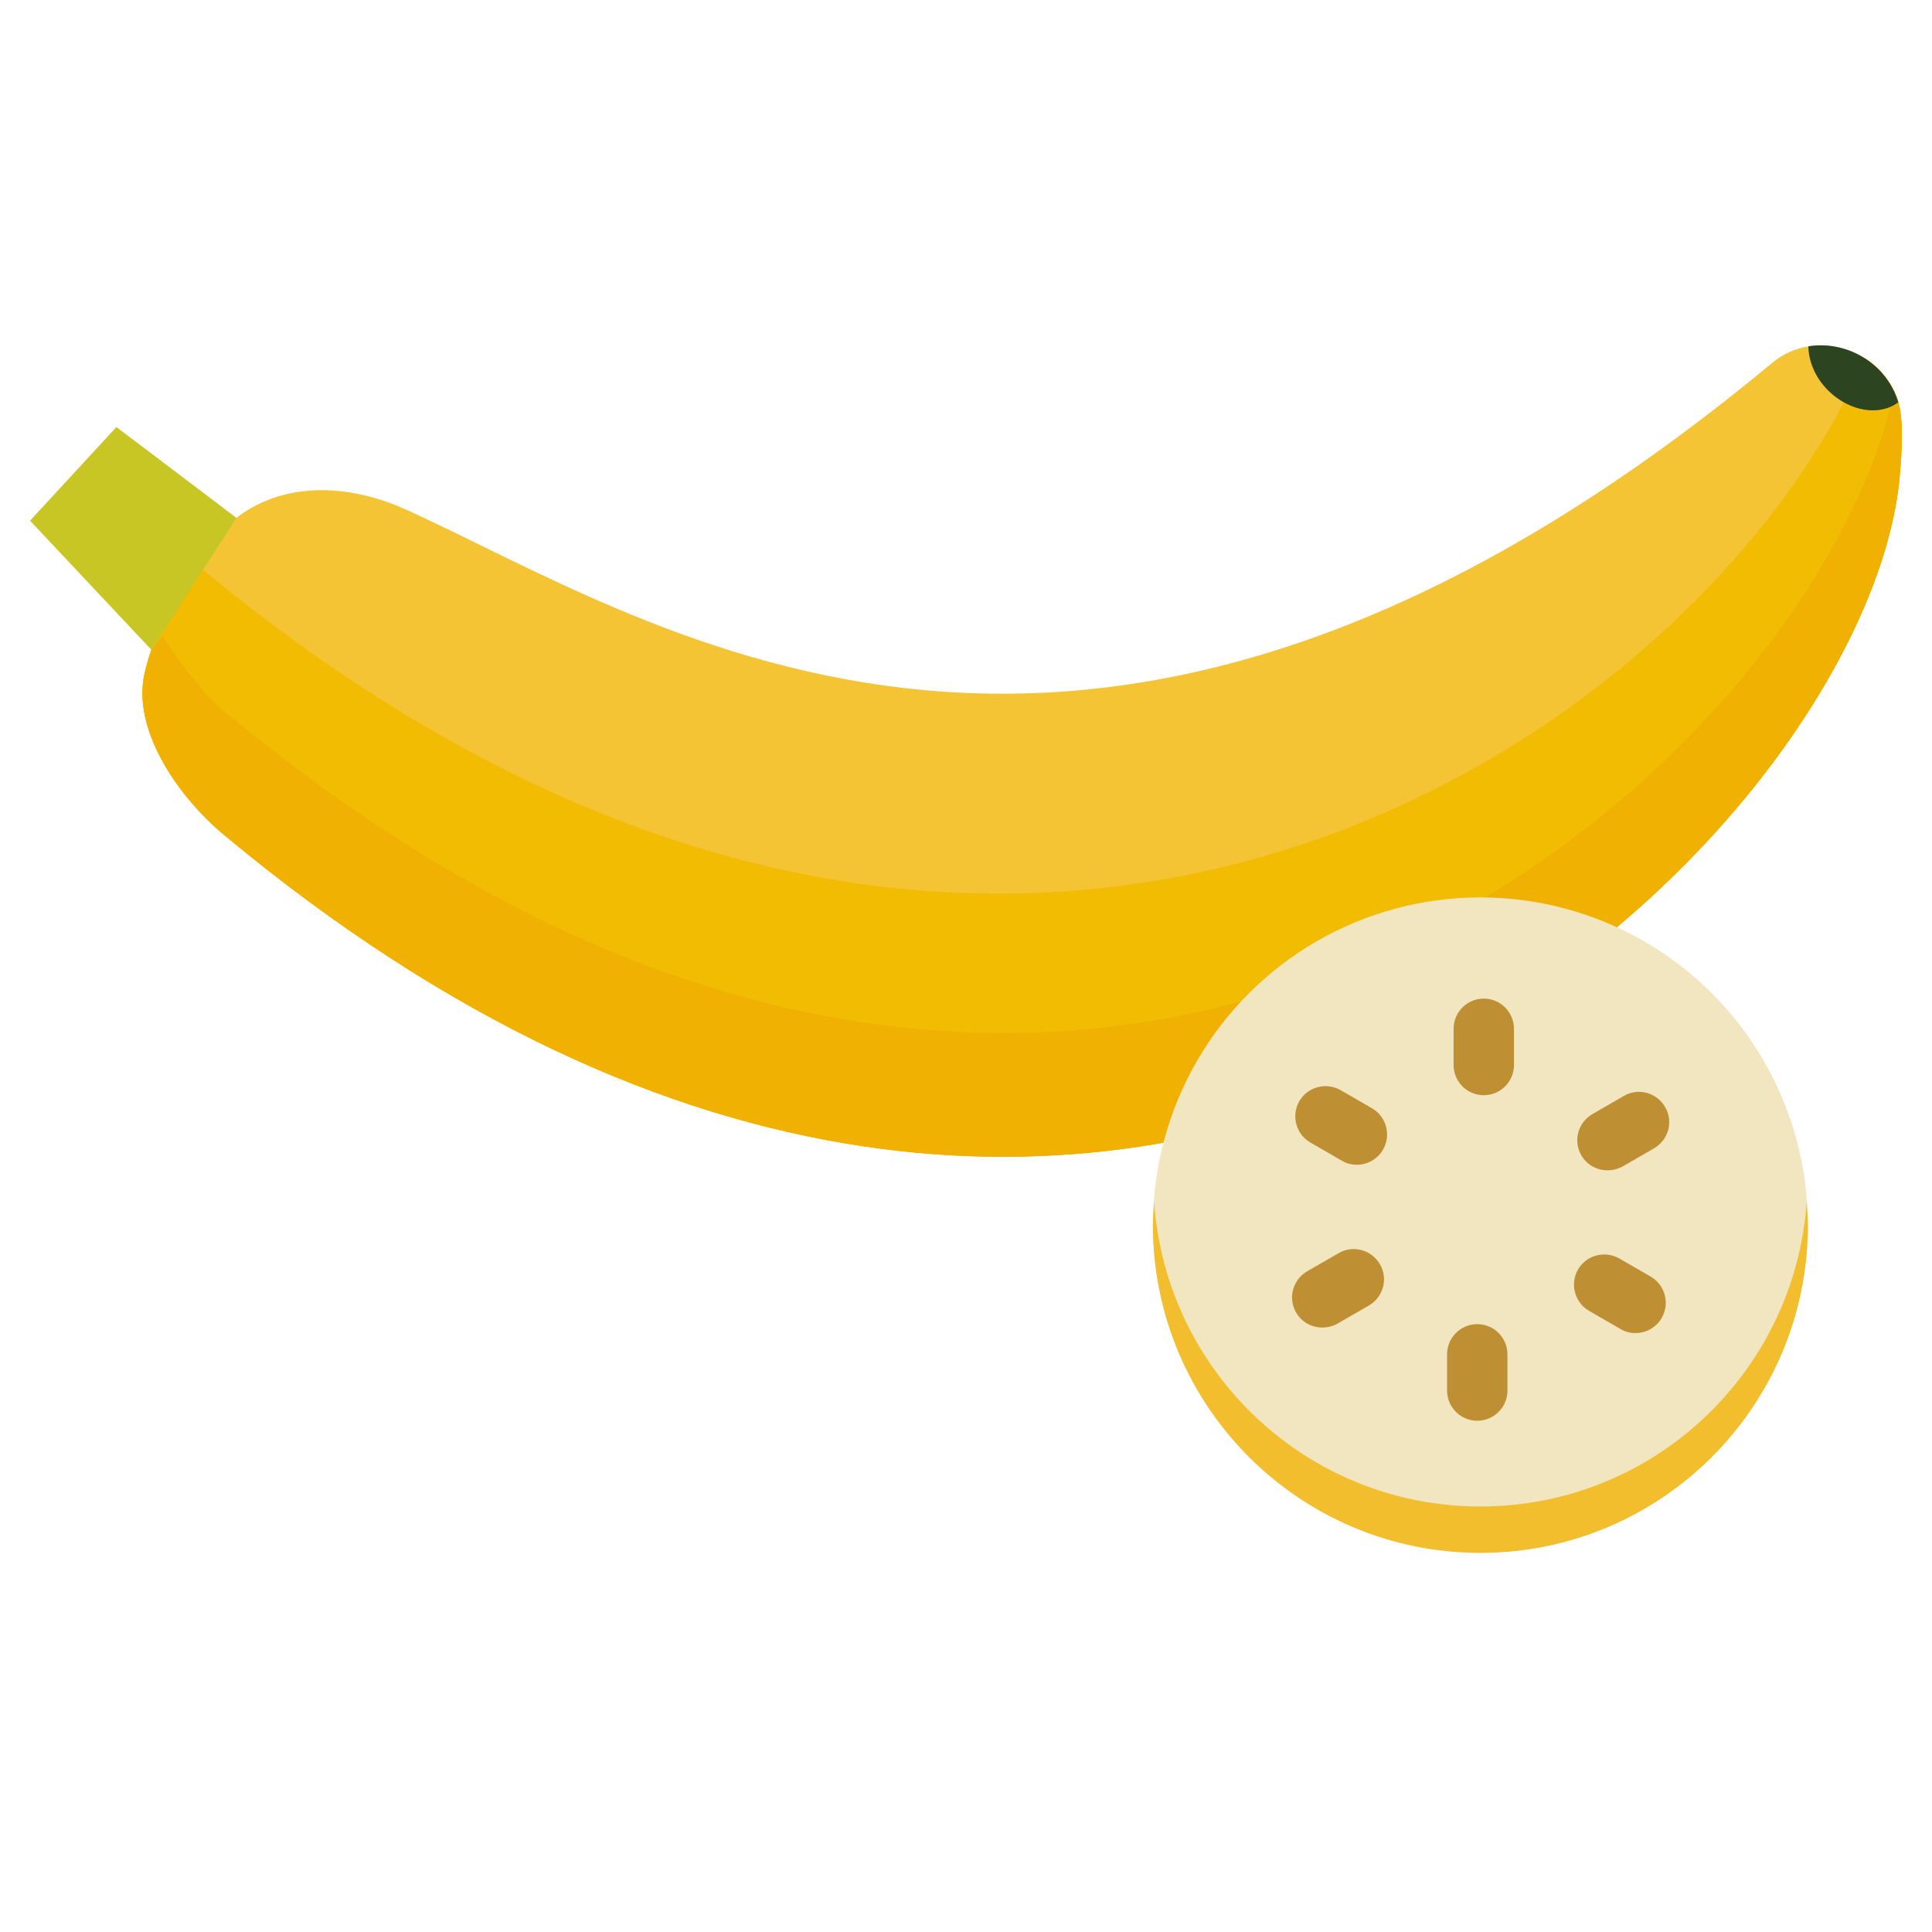<?xml version="1.0" encoding="utf-8"?>
<!-- Generator: Adobe Illustrator 27.2.0, SVG Export Plug-In . SVG Version: 6.00 Build 0)  -->
<svg version="1.1" id="banan-circle" xmlns="http://www.w3.org/2000/svg" xmlns:xlink="http://www.w3.org/1999/xlink" x="0px"
	 y="0px" viewBox="0 0 800 800" style="enable-background:new 0 0 800 800;" xml:space="preserve">
<style type="text/css">
	.st0{fill:#F4C435;}
	.st1{fill:#F1BC02;}
	.st2{fill:#C8C625;}
	.st3{fill:#F0B102;}
	.st4{fill:#2C441F;}
	.st5{fill:#F1E6BF;}
	.st6{fill:#F2BE2E;}
	.st7{fill:#BF8F33;}
</style>
<g id="banana">
	<g id="XMLID_1400_">
		<path id="XMLID_1409_" class="st0" d="M785.7,165.6c-7.1-21.2-34.3-29.9-51.8-15.4C452.4,384,271.8,258,168.3,211.1
			c-22-10-47.5-12.1-67.6,1.3c-0.9,0.6-1.8,1.3-2.8,2.1l-49.7-37.6l-35.7,38.7L62.7,269c-1.7,4.9-2.9,9.4-3.4,13.1
			c-2.9,21.8,14.3,47.7,33.7,63.8c372.8,310.2,681.4,1,693.7-149.5C787.4,187.7,788.5,173.9,785.7,165.6z"/>
		<g id="XMLID_1407_">
			<path id="XMLID_1408_" class="st1" d="M62.7,269c-1.7,4.9-2.9,9.4-3.4,13.1c-2.9,21.8,14.3,47.7,33.7,63.8
				c372.8,310.2,681.4,1,693.7-149.5c0.7-8.7,1.8-22.6-0.9-30.9c-2.5-7.4-7.5-13.3-13.6-17.2c-66.5,156.6-358.3,362.1-690,86.1"/>
		</g>
		<g id="XMLID_1405_">
			<path id="XMLID_1406_" class="st2" d="M97.9,214.5c-20.7-15.7-20.7-15.7-38.8-29.4l-10.9-8.2l-35.7,38.7L62.7,269"/>
		</g>
		<g id="XMLID_1403_">
			<path id="XMLID_1404_" class="st3" d="M62.7,269c-1.7,4.9-2.9,9.4-3.4,13.1c-2.9,21.8,14.3,47.7,33.7,63.8
				c372.8,310.2,681.4,1,693.7-149.5c0.7-8.7,1.8-22.6-0.9-30.9c-0.4-1.3-1-2.6-1.5-3.8C752.3,316.9,452.5,593.8,93,294.6
				c-9-7.5-19.3-21-25.6-31.4"/>
		</g>
		<g id="XMLID_1401_">
			<path id="XMLID_1402_" class="st4" d="M748.8,143.4c0.1,6.2,2.8,12.9,8.2,18.3c8.9,8.8,21.3,10.7,29,4.9c-0.1-0.3-0.2-0.7-0.3-1
				C780.5,149.8,764,140.9,748.8,143.4z"/>
		</g>
	</g>
</g>
<g id="circle">
	<ellipse id="XMLID_949_" class="st5" cx="613" cy="507.3" rx="135.6" ry="135.7"/>
	<path id="XMLID_1284_" class="st6" d="M613,623.8c-71.7,0-130.2-55.6-135.1-126.1c-0.2,3.2-0.5,6.4-0.5,9.6
		c0,74.9,60.7,135.7,135.6,135.7s135.6-60.8,135.6-135.7c0-3.2-0.3-6.4-0.5-9.6C743.2,568.1,684.7,623.8,613,623.8z"/>
	<g id="XMLID_942_">
		<g>
			<path class="st7" d="M614.4,453.5c-6.9,0-12.5-5.6-12.5-12.5v-15c0-6.9,5.6-12.5,12.5-12.5c6.9,0,12.5,5.6,12.5,12.5v15
				C626.9,447.9,621.3,453.5,614.4,453.5z"/>
			<path class="st7" d="M561.8,482.3c-2.1,0-4.3-0.5-6.2-1.7l-13-7.5c-6-3.5-8-11.1-4.6-17.1c3.5-6,11.1-8,17.1-4.6l13,7.5
				c6,3.5,8,11.1,4.6,17.1C570.4,480,566.2,482.3,561.8,482.3z"/>
			<path class="st7" d="M547.5,549.7c-4.3,0-8.5-2.2-10.8-6.2c-3.5-6-1.4-13.6,4.6-17.1l13-7.5c6-3.5,13.6-1.4,17.1,4.6
				c3.5,6,1.4,13.6-4.6,17.1l-13,7.5C551.8,549.2,549.7,549.7,547.5,549.7z"/>
			<path class="st7" d="M611.7,588.3c-6.9,0-12.5-5.6-12.5-12.5v-15c0-6.9,5.6-12.5,12.5-12.5c6.9,0,12.5,5.6,12.5,12.5v15
				C624.2,582.7,618.6,588.3,611.7,588.3z"/>
			<path class="st7" d="M677.2,552c-2.1,0-4.3-0.5-6.2-1.7l-13-7.5c-6-3.5-8-11.1-4.6-17.1c3.5-6,11.1-8,17.1-4.6l13,7.5
				c6,3.5,8,11.1,4.6,17.1C685.7,549.8,681.5,552,677.2,552z"/>
			<path class="st7" d="M665.6,484.6c-4.3,0-8.5-2.2-10.8-6.2c-3.5-6-1.4-13.6,4.6-17.1l13-7.5c6-3.5,13.6-1.4,17.1,4.6
				c3.5,6,1.4,13.6-4.6,17.1l-13,7.5C669.9,484.1,667.7,484.6,665.6,484.6z"/>
		</g>
	</g>
</g>
</svg>
